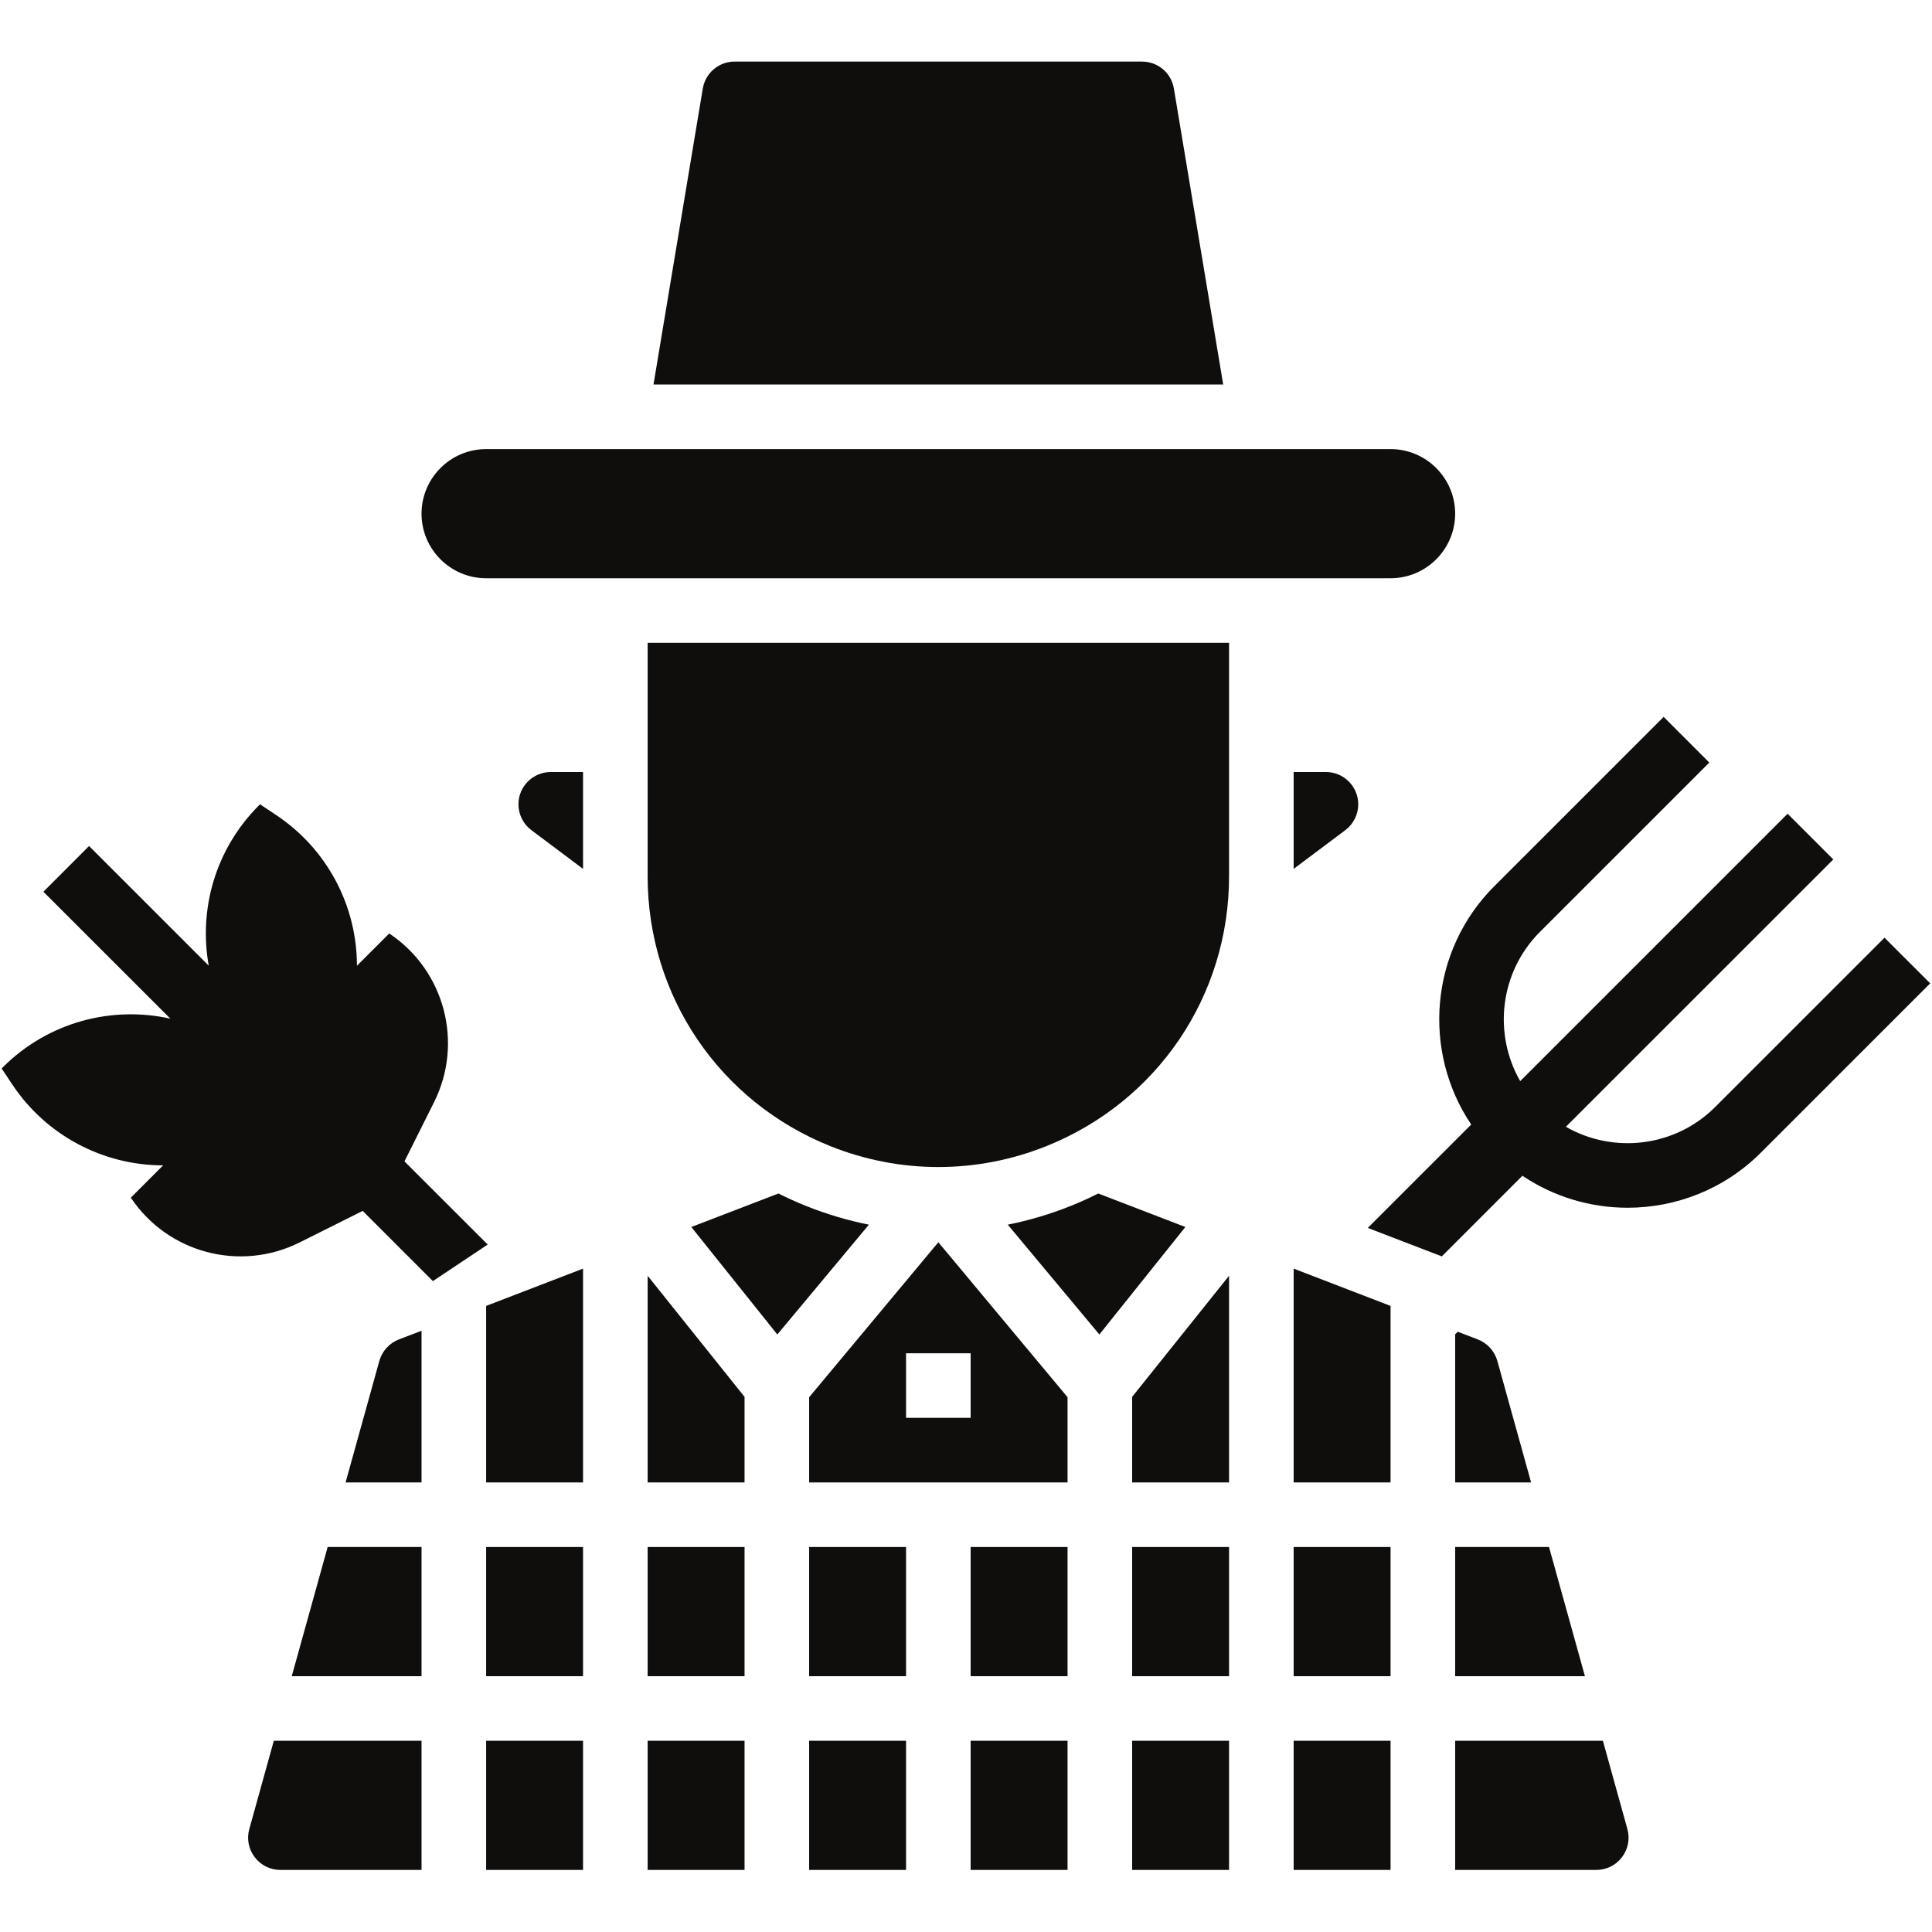 <svg xmlns="http://www.w3.org/2000/svg" xmlns:xlink="http://www.w3.org/1999/xlink" width="500" zoomAndPan="magnify" viewBox="0 0 375 375" height="500" preserveAspectRatio="xMidYMid meet" version="1.0"><defs><clipPath id="922d3c249e"><path d="M 125 337 L 145 337 L 145 362.953 L 125 362.953 Z M 125 337 " clip-rule="nonzero"/></clipPath><clipPath id="85005d7f17"><path d="M 94 337 L 114 337 L 114 362.953 L 94 362.953 Z M 94 337 " clip-rule="nonzero"/></clipPath><clipPath id="b3a18a7b75"><path d="M 126 11.953 L 238 11.953 L 238 75 L 126 75 Z M 126 11.953 " clip-rule="nonzero"/></clipPath><clipPath id="3a07ff1573"><path d="M 48 337 L 82 337 L 82 362.953 L 48 362.953 Z M 48 337 " clip-rule="nonzero"/></clipPath><clipPath id="886584a52c"><path d="M 219 337 L 239 337 L 239 362.953 L 219 362.953 Z M 219 337 " clip-rule="nonzero"/></clipPath><clipPath id="4f99a04985"><path d="M 251 337 L 270 337 L 270 362.953 L 251 362.953 Z M 251 337 " clip-rule="nonzero"/></clipPath><clipPath id="5d9ed87923"><path d="M 282 337 L 317 337 L 317 362.953 L 282 362.953 Z M 282 337 " clip-rule="nonzero"/></clipPath><clipPath id="5eeb2ee8db"><path d="M 157 337 L 176 337 L 176 362.953 L 157 362.953 Z M 157 337 " clip-rule="nonzero"/></clipPath><clipPath id="b2db74bfbe"><path d="M 188 337 L 208 337 L 208 362.953 L 188 362.953 Z M 188 337 " clip-rule="nonzero"/></clipPath></defs><g clip-path="url(#922d3c249e)"><path fill="#0f0e0c" d="M 125.707 362.953 L 144.516 362.953 L 144.516 337.883 L 125.707 337.883 L 125.707 362.953 " fill-opacity="1" fill-rule="nonzero"/></g><path fill="#0f0e0c" d="M 251.098 149.848 L 251.098 168.648 L 261.129 161.129 C 262.695 159.953 263.637 158.074 263.637 156.113 C 263.637 152.66 260.82 149.848 257.367 149.848 L 251.098 149.848 " fill-opacity="1" fill-rule="nonzero"/><path fill="#0f0e0c" d="M 56.629 325.348 L 81.82 325.348 L 81.82 300.273 L 63.598 300.273 L 56.629 325.348 " fill-opacity="1" fill-rule="nonzero"/><path fill="#0f0e0c" d="M 73.629 264.156 L 67.078 287.738 L 81.82 287.738 L 81.82 258.297 L 77.422 259.98 C 75.582 260.691 74.164 262.254 73.629 264.156 " fill-opacity="1" fill-rule="nonzero"/><g clip-path="url(#85005d7f17)"><path fill="#0f0e0c" d="M 94.359 362.953 L 113.168 362.953 L 113.168 337.883 L 94.359 337.883 L 94.359 362.953 " fill-opacity="1" fill-rule="nonzero"/></g><path fill="#0f0e0c" d="M 125.707 325.348 L 144.516 325.348 L 144.516 300.273 L 125.707 300.273 L 125.707 325.348 " fill-opacity="1" fill-rule="nonzero"/><path fill="#0f0e0c" d="M 94.359 325.348 L 113.168 325.348 L 113.168 300.273 L 94.359 300.273 L 94.359 325.348 " fill-opacity="1" fill-rule="nonzero"/><path fill="#0f0e0c" d="M 94.359 287.738 L 113.168 287.738 L 113.168 246.238 L 94.359 253.477 L 94.359 287.738 " fill-opacity="1" fill-rule="nonzero"/><path fill="#0f0e0c" d="M 100.629 156.113 C 100.629 158.074 101.566 159.953 103.137 161.129 L 113.168 168.648 L 113.168 149.848 L 106.898 149.848 C 103.441 149.848 100.629 152.66 100.629 156.113 " fill-opacity="1" fill-rule="nonzero"/><g clip-path="url(#b3a18a7b75)"><path fill="#0f0e0c" d="M 227.852 17.191 C 227.344 14.156 224.742 11.953 221.668 11.953 L 142.594 11.953 C 139.523 11.953 136.922 14.156 136.41 17.191 L 126.844 74.633 L 237.422 74.633 L 227.852 17.191 " fill-opacity="1" fill-rule="nonzero"/></g><path fill="#0f0e0c" d="M 286.84 259.98 L 282.953 258.492 L 282.445 258.992 L 282.445 287.738 L 297.184 287.738 L 290.633 264.156 C 290.102 262.254 288.684 260.691 286.84 259.98 " fill-opacity="1" fill-rule="nonzero"/><path fill="#0f0e0c" d="M 282.445 325.348 L 307.633 325.348 L 300.664 300.273 L 282.445 300.273 L 282.445 325.348 " fill-opacity="1" fill-rule="nonzero"/><g clip-path="url(#3a07ff1573)"><path fill="#0f0e0c" d="M 48.391 355.008 C 47.859 356.914 48.242 358.902 49.438 360.477 C 50.633 362.051 52.453 362.953 54.43 362.953 L 81.82 362.953 L 81.82 337.883 L 53.148 337.883 L 48.391 355.008 " fill-opacity="1" fill-rule="nonzero"/></g><path fill="#0f0e0c" d="M 94.359 112.238 L 269.906 112.238 C 276.816 112.238 282.445 106.613 282.445 99.703 C 282.445 92.793 276.816 87.168 269.906 87.168 L 94.359 87.168 C 87.445 87.168 81.82 92.793 81.82 99.703 C 81.82 106.613 87.445 112.238 94.359 112.238 " fill-opacity="1" fill-rule="nonzero"/><g clip-path="url(#886584a52c)"><path fill="#0f0e0c" d="M 219.75 362.953 L 238.559 362.953 L 238.559 337.883 L 219.75 337.883 L 219.75 362.953 " fill-opacity="1" fill-rule="nonzero"/></g><g clip-path="url(#4f99a04985)"><path fill="#0f0e0c" d="M 251.098 362.953 L 269.906 362.953 L 269.906 337.883 L 251.098 337.883 L 251.098 362.953 " fill-opacity="1" fill-rule="nonzero"/></g><path fill="#0f0e0c" d="M 219.75 287.738 L 238.559 287.738 L 238.559 247.625 L 219.75 271.129 L 219.75 287.738 " fill-opacity="1" fill-rule="nonzero"/><path fill="#0f0e0c" d="M 219.75 325.348 L 238.559 325.348 L 238.559 300.273 L 219.75 300.273 L 219.75 325.348 " fill-opacity="1" fill-rule="nonzero"/><path fill="#0f0e0c" d="M 125.707 170.09 C 125.707 193.289 139.633 213.848 161.176 222.469 C 174.688 227.871 189.578 227.871 203.086 222.469 C 224.633 213.848 238.559 193.289 238.559 170.09 L 238.559 124.773 L 125.707 124.773 L 125.707 170.09 " fill-opacity="1" fill-rule="nonzero"/><g clip-path="url(#5d9ed87923)"><path fill="#0f0e0c" d="M 311.121 337.883 L 282.445 337.883 L 282.445 362.953 L 309.836 362.953 C 311.809 362.953 313.629 362.051 314.828 360.477 C 316.016 358.902 316.402 356.914 315.875 355.008 L 311.121 337.883 " fill-opacity="1" fill-rule="nonzero"/></g><path fill="#0f0e0c" d="M 251.098 325.348 L 269.906 325.348 L 269.906 300.273 L 251.098 300.273 L 251.098 325.348 " fill-opacity="1" fill-rule="nonzero"/><path fill="#0f0e0c" d="M 251.098 287.738 L 269.906 287.738 L 269.906 253.477 L 251.098 246.238 L 251.098 287.738 " fill-opacity="1" fill-rule="nonzero"/><path fill="#0f0e0c" d="M 157.055 325.348 L 175.863 325.348 L 175.863 300.273 L 157.055 300.273 L 157.055 325.348 " fill-opacity="1" fill-rule="nonzero"/><path fill="#0f0e0c" d="M 213.164 231.656 C 211.41 232.543 209.602 233.363 207.742 234.102 C 203.777 235.691 199.719 236.883 195.609 237.707 L 213.387 259.023 L 230.078 238.16 L 213.164 231.656 " fill-opacity="1" fill-rule="nonzero"/><g clip-path="url(#5eeb2ee8db)"><path fill="#0f0e0c" d="M 157.055 362.953 L 175.863 362.953 L 175.863 337.883 L 157.055 337.883 L 157.055 362.953 " fill-opacity="1" fill-rule="nonzero"/></g><g clip-path="url(#b2db74bfbe)"><path fill="#0f0e0c" d="M 188.402 362.953 L 207.211 362.953 L 207.211 337.883 L 188.402 337.883 L 188.402 362.953 " fill-opacity="1" fill-rule="nonzero"/></g><path fill="#0f0e0c" d="M 156.52 234.102 C 154.664 233.363 152.852 232.543 151.098 231.656 L 134.184 238.16 L 150.879 259.023 L 168.652 237.707 C 164.547 236.883 160.484 235.691 156.52 234.102 " fill-opacity="1" fill-rule="nonzero"/><path fill="#0f0e0c" d="M 125.707 287.738 L 144.516 287.738 L 144.516 271.129 L 125.707 247.625 L 125.707 287.738 " fill-opacity="1" fill-rule="nonzero"/><path fill="#0f0e0c" d="M 188.402 325.348 L 207.211 325.348 L 207.211 300.273 L 188.402 300.273 L 188.402 325.348 " fill-opacity="1" fill-rule="nonzero"/><path fill="#0f0e0c" d="M 188.402 275.203 L 175.863 275.203 L 175.863 262.668 L 188.402 262.668 Z M 157.055 271.199 L 157.055 287.738 L 207.211 287.738 L 207.211 271.199 L 182.133 241.121 L 157.055 271.199 " fill-opacity="1" fill-rule="nonzero"/><path fill="#0f0e0c" d="M 365.781 182.008 L 332.914 214.867 C 325.078 222.703 313.117 223.98 303.934 218.707 L 355.844 166.816 L 346.973 157.945 L 295.07 209.844 C 289.797 200.664 291.074 188.707 298.91 180.871 L 331.777 148.012 L 322.914 139.145 L 290.047 172.004 C 277.484 184.562 275.996 204.062 285.562 218.273 L 265.484 238.34 L 279.852 243.863 L 295.5 228.211 C 301.645 232.348 308.785 234.422 315.914 234.422 C 325.281 234.422 334.652 230.859 341.785 223.727 L 374.652 190.867 L 365.781 182.008 " fill-opacity="1" fill-rule="nonzero"/><path fill="#0f0e0c" d="M 78.504 225.422 L 84.25 213.934 C 90.023 202.387 86.293 188.348 75.551 181.184 L 69.281 187.453 C 69.281 175.707 63.41 164.73 53.629 158.223 L 50.473 156.113 L 50.246 156.34 C 41.785 164.801 38.543 176.5 40.516 187.438 L 17.285 164.215 L 8.422 173.086 L 33.07 197.723 C 21.727 195.195 9.371 198.336 0.543 207.164 L 0.316 207.395 L 2.422 210.551 C 8.938 220.32 19.914 226.195 31.664 226.195 L 25.395 232.465 C 32.559 243.207 46.598 246.926 58.152 241.16 L 70.395 235.035 L 84.02 248.66 L 94.664 241.566 L 78.504 225.422 " fill-opacity="1" fill-rule="nonzero"/></svg>